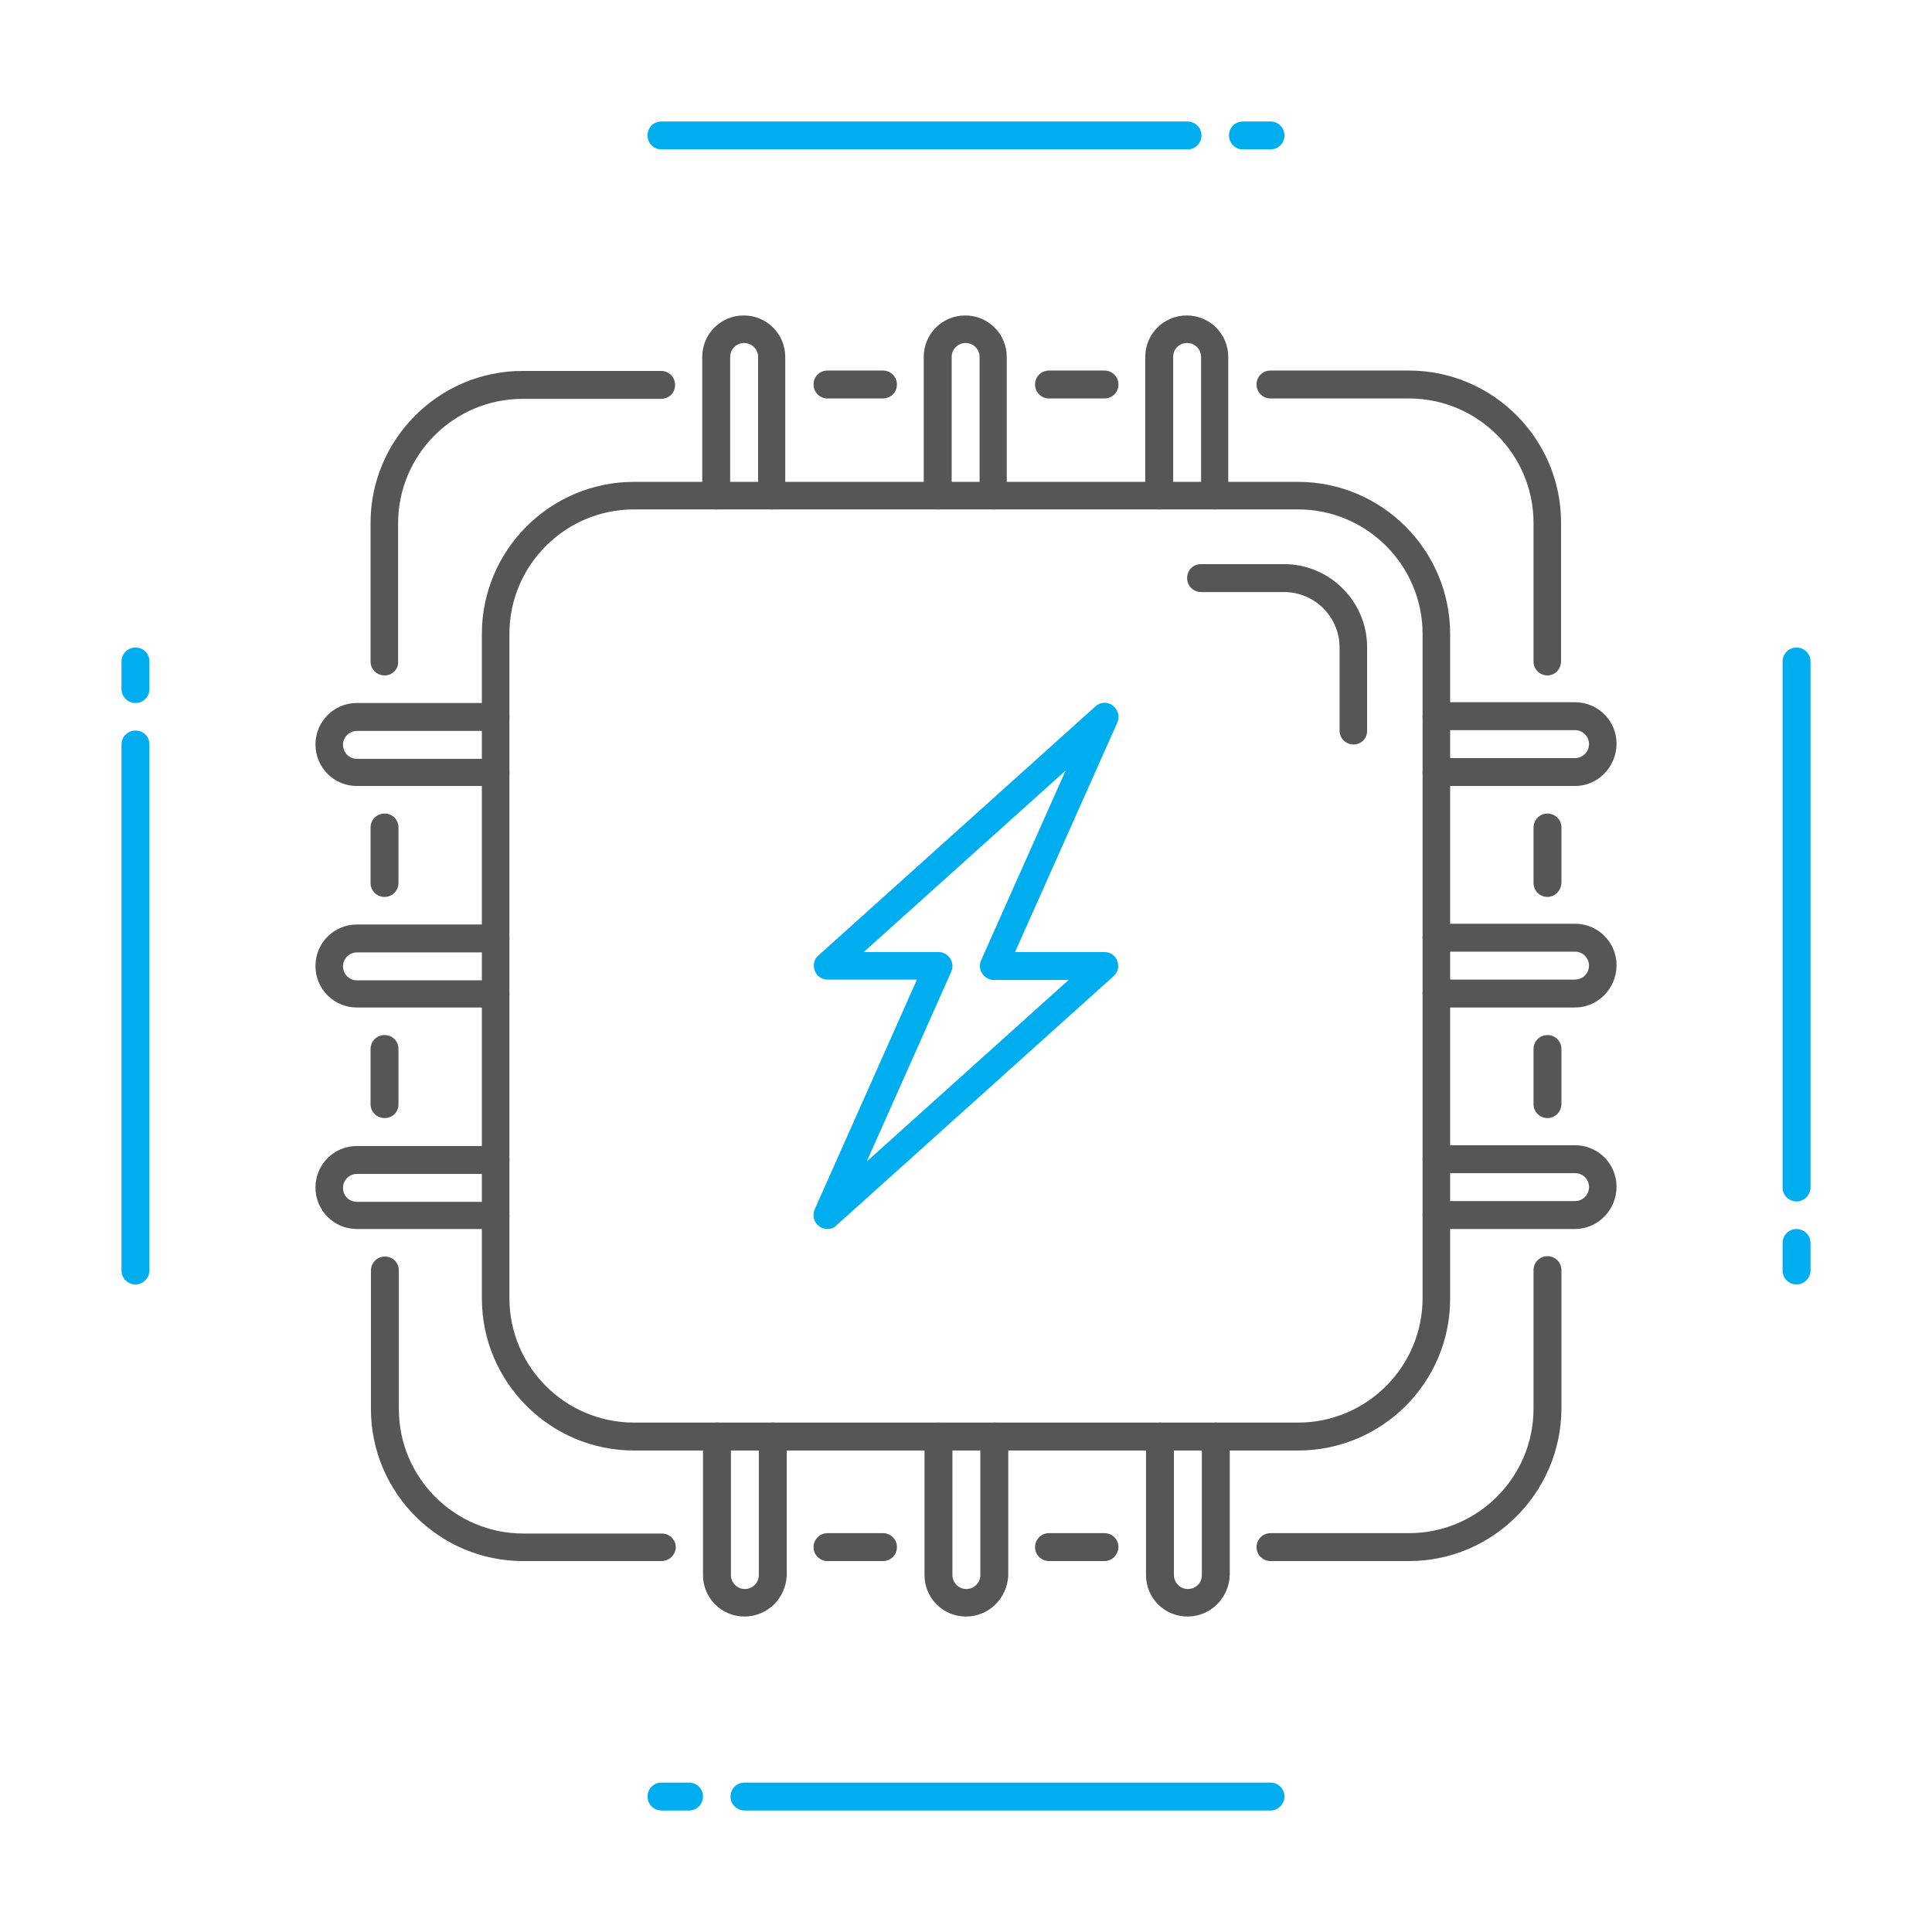 <?xml version="1.0" encoding="utf-8"?>
<!-- Generator: Adobe Illustrator 22.1.0, SVG Export Plug-In . SVG Version: 6.00 Build 0)  -->
<svg version="1.1" id="Layer_1" xmlns="http://www.w3.org/2000/svg" xmlns:xlink="http://www.w3.org/1999/xlink" x="0px" y="0px"
	 viewBox="0 0 512 512" style="enable-background:new 0 0 512 512;" xml:space="preserve">
<style type="text/css">
	.st0{fill:#565656;}
	.st1{fill:#00AEEF;}
</style>
<g>
	<path class="st0" d="M344,384.4H168c-22.2,0-40.3-18.1-40.3-40.3V168c0-22.2,18.1-40.3,40.3-40.3H344c22.2,0,40.3,18.1,40.3,40.3
		V344C384.4,366.3,366.3,384.4,344,384.4z M168,135c-18.2,0-33,14.8-33,33V344c0,18.2,14.8,33,33,33H344c18.2,0,33-14.8,33-33V168
		c0-18.2-14.8-33-33-33H168z"/>
	<path class="st0" d="M358.7,197.3c-2,0-3.7-1.6-3.7-3.7v-22c0-8.1-6.6-14.7-14.7-14.7h-22c-2,0-3.7-1.6-3.7-3.7s1.6-3.7,3.7-3.7h22
		c12.1,0,22,9.9,22,22v22C362.4,195.7,360.7,197.3,358.7,197.3z"/>
	<path class="st1" d="M219.3,325.7c-0.8,0-1.5-0.2-2.2-0.7c-1.4-1-1.9-2.9-1.2-4.5l27.1-60.9h-23.7c-1.5,0-2.9-0.9-3.4-2.4
		c-0.5-1.4-0.2-3,1-4l73.4-66c1.3-1.2,3.2-1.3,4.6-0.2c1.4,1,1.9,2.9,1.2,4.5L269,252.3h23.7c1.5,0,2.9,0.9,3.4,2.4
		c0.5,1.4,0.2,3-1,4l-73.4,66C221.1,325.4,220.2,325.7,219.3,325.7z M228.9,252.3h19.8c1.2,0,2.4,0.6,3.1,1.7c0.7,1,0.8,2.4,0.3,3.5
		l-22.4,50.3l53.5-48.1h-19.8c-1.2,0-2.4-0.6-3.1-1.7c-0.7-1-0.8-2.4-0.3-3.5l22.4-50.3L228.9,252.3z"/>
	<g>
		<path class="st0" d="M204.6,135c-2,0-3.7-1.6-3.7-3.7V94.6c0-2-1.6-3.7-3.7-3.7c-2,0-3.7,1.6-3.7,3.7v36.7c0,2-1.6,3.7-3.7,3.7
			s-3.7-1.6-3.7-3.7V94.6c0-6.1,4.9-11,11-11s11,4.9,11,11v36.7C208.3,133.3,206.7,135,204.6,135z"/>
	</g>
	<g>
		<path class="st0" d="M263.3,135c-2,0-3.7-1.6-3.7-3.7V94.6c0-2-1.6-3.7-3.7-3.7c-2,0-3.7,1.6-3.7,3.7v36.7c0,2-1.6,3.7-3.7,3.7
			s-3.7-1.6-3.7-3.7V94.6c0-6.1,4.9-11,11-11s11,4.9,11,11v36.7C267,133.3,265.4,135,263.3,135z"/>
	</g>
	<g>
		<path class="st0" d="M322,135c-2,0-3.7-1.6-3.7-3.7V94.6c0-2-1.6-3.7-3.7-3.7s-3.7,1.6-3.7,3.7v36.7c0,2-1.6,3.7-3.7,3.7
			c-2,0-3.7-1.6-3.7-3.7V94.6c0-6.1,4.9-11,11-11s11,4.9,11,11v36.7C325.7,133.3,324.1,135,322,135z"/>
	</g>
	<g>
		<g>
			<g>
				<path class="st1" d="M182.6,479.8h-7.3c-2,0-3.7-1.6-3.7-3.7c0-2,1.6-3.7,3.7-3.7h7.3c2,0,3.7,1.6,3.7,3.7
					C186.3,478.1,184.7,479.8,182.6,479.8z"/>
				<path class="st1" d="M336.7,479.8H197.3c-2,0-3.7-1.6-3.7-3.7c0-2,1.6-3.7,3.7-3.7h139.4c2,0,3.7,1.6,3.7,3.7
					C340.4,478.1,338.7,479.8,336.7,479.8z"/>
			</g>
		</g>
		<g>
			<g>
				<path class="st1" d="M336.7,39.6h-7.3c-2,0-3.7-1.6-3.7-3.7s1.6-3.7,3.7-3.7h7.3c2,0,3.7,1.6,3.7,3.7S338.7,39.6,336.7,39.6z"/>
				<path class="st1" d="M314.7,39.6H175.3c-2,0-3.7-1.6-3.7-3.7s1.6-3.7,3.7-3.7h139.4c2,0,3.7,1.6,3.7,3.7S316.7,39.6,314.7,39.6z
					"/>
			</g>
		</g>
	</g>
	<g>
		<g>
			<g>
				<path class="st1" d="M476.1,340.4c-2,0-3.7-1.6-3.7-3.7v-7.3c0-2,1.6-3.7,3.7-3.7c2,0,3.7,1.6,3.7,3.7v7.3
					C479.8,338.7,478.1,340.4,476.1,340.4z"/>
				<path class="st1" d="M476.1,318.4c-2,0-3.7-1.6-3.7-3.7V175.3c0-2,1.6-3.7,3.7-3.7c2,0,3.7,1.6,3.7,3.7v139.4
					C479.8,316.7,478.1,318.4,476.1,318.4z"/>
			</g>
		</g>
		<g>
			<g>
				<path class="st1" d="M35.9,186.3c-2,0-3.7-1.6-3.7-3.7v-7.3c0-2,1.6-3.7,3.7-3.7s3.7,1.6,3.7,3.7v7.3
					C39.6,184.7,37.9,186.3,35.9,186.3z"/>
				<path class="st1" d="M35.9,340.4c-2,0-3.7-1.6-3.7-3.7V197.3c0-2,1.6-3.7,3.7-3.7s3.7,1.6,3.7,3.7v139.4
					C39.6,338.7,37.9,340.4,35.9,340.4z"/>
			</g>
		</g>
	</g>
	<path class="st0" d="M410.1,179c-2,0-3.7-1.6-3.7-3.7v-36.7c0-18.2-14.8-33-33-33h-36.7c-2,0-3.7-1.6-3.7-3.7s1.6-3.7,3.7-3.7h36.7
		c22.2,0,40.3,18.1,40.3,40.3v36.7C413.7,177.3,412.1,179,410.1,179z"/>
	<path class="st0" d="M292.7,105.6H278c-2,0-3.7-1.6-3.7-3.7s1.6-3.7,3.7-3.7h14.7c2,0,3.7,1.6,3.7,3.7S294.7,105.6,292.7,105.6z"/>
	<path class="st0" d="M234,105.6h-14.7c-2,0-3.7-1.6-3.7-3.7s1.6-3.7,3.7-3.7H234c2,0,3.7,1.6,3.7,3.7S236,105.6,234,105.6z"/>
	<path class="st0" d="M101.9,179c-2,0-3.7-1.6-3.7-3.7v-36.7c0-22.2,18.1-40.3,40.3-40.3h36.7c2,0,3.7,1.6,3.7,3.7s-1.6,3.7-3.7,3.7
		h-36.7c-18.2,0-33,14.8-33,33v36.7C105.6,177.3,104,179,101.9,179z"/>
	<g>
		<g>
			<path class="st0" d="M314.7,428.4c-6.1,0-11-4.9-11-11v-36.7c0-2,1.6-3.7,3.7-3.7c2,0,3.7,1.6,3.7,3.7v36.7c0,2,1.6,3.7,3.7,3.7
				s3.7-1.6,3.7-3.7v-36.7c0-2,1.6-3.7,3.7-3.7c2,0,3.7,1.6,3.7,3.7v36.7C325.7,423.5,320.8,428.4,314.7,428.4z"/>
		</g>
		<g>
			<path class="st0" d="M256,428.4c-6.1,0-11-4.9-11-11v-36.7c0-2,1.6-3.7,3.7-3.7s3.7,1.6,3.7,3.7v36.7c0,2,1.6,3.7,3.7,3.7
				c2,0,3.7-1.6,3.7-3.7v-36.7c0-2,1.6-3.7,3.7-3.7c2,0,3.7,1.6,3.7,3.7v36.7C267,423.5,262.1,428.4,256,428.4z"/>
		</g>
		<g>
			<path class="st0" d="M197.3,428.4c-6.1,0-11-4.9-11-11v-36.7c0-2,1.6-3.7,3.7-3.7s3.7,1.6,3.7,3.7v36.7c0,2,1.6,3.7,3.7,3.7
				c2,0,3.7-1.6,3.7-3.7v-36.7c0-2,1.6-3.7,3.7-3.7s3.7,1.6,3.7,3.7v36.7C208.3,423.5,203.4,428.4,197.3,428.4z"/>
		</g>
		<path class="st0" d="M175.3,413.7h-36.7c-22.2,0-40.3-18.1-40.3-40.3v-36.7c0-2,1.6-3.7,3.7-3.7s3.7,1.6,3.7,3.7v36.7
			c0,18.2,14.8,33,33,33h36.7c2,0,3.7,1.6,3.7,3.7C179,412.1,177.3,413.7,175.3,413.7z"/>
		<path class="st0" d="M234,413.7h-14.7c-2,0-3.7-1.6-3.7-3.7c0-2,1.6-3.7,3.7-3.7H234c2,0,3.7,1.6,3.7,3.7
			C237.7,412.1,236,413.7,234,413.7z"/>
		<path class="st0" d="M292.7,413.7H278c-2,0-3.7-1.6-3.7-3.7c0-2,1.6-3.7,3.7-3.7h14.7c2,0,3.7,1.6,3.7,3.7
			C296.3,412.1,294.7,413.7,292.7,413.7z"/>
		<path class="st0" d="M373.4,413.7h-36.7c-2,0-3.7-1.6-3.7-3.7c0-2,1.6-3.7,3.7-3.7h36.7c18.2,0,33-14.8,33-33v-36.7
			c0-2,1.6-3.7,3.7-3.7c2,0,3.7,1.6,3.7,3.7v36.7C413.7,395.6,395.6,413.7,373.4,413.7z"/>
	</g>
	<g>
		<path class="st0" d="M417.4,208.3h-36.7c-2,0-3.7-1.6-3.7-3.7s1.6-3.7,3.7-3.7h36.7c2,0,3.7-1.6,3.7-3.7c0-2-1.6-3.7-3.7-3.7
			h-36.7c-2,0-3.7-1.6-3.7-3.7s1.6-3.7,3.7-3.7h36.7c6.1,0,11,4.9,11,11S423.5,208.3,417.4,208.3z"/>
	</g>
	<g>
		<path class="st0" d="M417.4,267h-36.7c-2,0-3.7-1.6-3.7-3.7c0-2,1.6-3.7,3.7-3.7h36.7c2,0,3.7-1.6,3.7-3.7c0-2-1.6-3.7-3.7-3.7
			h-36.7c-2,0-3.7-1.6-3.7-3.7s1.6-3.7,3.7-3.7h36.7c6.1,0,11,4.9,11,11S423.5,267,417.4,267z"/>
	</g>
	<g>
		<path class="st0" d="M417.4,325.7h-36.7c-2,0-3.7-1.6-3.7-3.7c0-2,1.6-3.7,3.7-3.7h36.7c2,0,3.7-1.6,3.7-3.7s-1.6-3.7-3.7-3.7
			h-36.7c-2,0-3.7-1.6-3.7-3.7c0-2,1.6-3.7,3.7-3.7h36.7c6.1,0,11,4.9,11,11S423.5,325.7,417.4,325.7z"/>
	</g>
	<path class="st0" d="M410.1,296.3c-2,0-3.7-1.6-3.7-3.7V278c0-2,1.6-3.7,3.7-3.7c2,0,3.7,1.6,3.7,3.7v14.7
		C413.7,294.7,412.1,296.3,410.1,296.3z"/>
	<path class="st0" d="M410.1,237.7c-2,0-3.7-1.6-3.7-3.7v-14.7c0-2,1.6-3.7,3.7-3.7c2,0,3.7,1.6,3.7,3.7V234
		C413.7,236,412.1,237.7,410.1,237.7z"/>
	<g>
		<g>
			<path class="st0" d="M131.3,325.7H94.6c-6.1,0-11-4.9-11-11s4.9-11,11-11h36.7c2,0,3.7,1.6,3.7,3.7c0,2-1.6,3.7-3.7,3.7H94.6
				c-2,0-3.7,1.6-3.7,3.7s1.6,3.7,3.7,3.7h36.7c2,0,3.7,1.6,3.7,3.7C135,324.1,133.3,325.7,131.3,325.7z"/>
		</g>
		<g>
			<path class="st0" d="M131.3,267H94.6c-6.1,0-11-4.9-11-11s4.9-11,11-11h36.7c2,0,3.7,1.6,3.7,3.7s-1.6,3.7-3.7,3.7H94.6
				c-2,0-3.7,1.6-3.7,3.7c0,2,1.6,3.7,3.7,3.7h36.7c2,0,3.7,1.6,3.7,3.7C135,265.4,133.3,267,131.3,267z"/>
		</g>
		<g>
			<path class="st0" d="M131.3,208.3H94.6c-6.1,0-11-4.9-11-11s4.9-11,11-11h36.7c2,0,3.7,1.6,3.7,3.7s-1.6,3.7-3.7,3.7H94.6
				c-2,0-3.7,1.6-3.7,3.7c0,2,1.6,3.7,3.7,3.7h36.7c2,0,3.7,1.6,3.7,3.7S133.3,208.3,131.3,208.3z"/>
		</g>
		<path class="st0" d="M101.9,237.7c-2,0-3.7-1.6-3.7-3.7v-14.7c0-2,1.6-3.7,3.7-3.7s3.7,1.6,3.7,3.7V234
			C105.6,236,104,237.7,101.9,237.7z"/>
		<path class="st0" d="M101.9,296.3c-2,0-3.7-1.6-3.7-3.7V278c0-2,1.6-3.7,3.7-3.7s3.7,1.6,3.7,3.7v14.7
			C105.6,294.7,104,296.3,101.9,296.3z"/>
	</g>
</g>
</svg>
